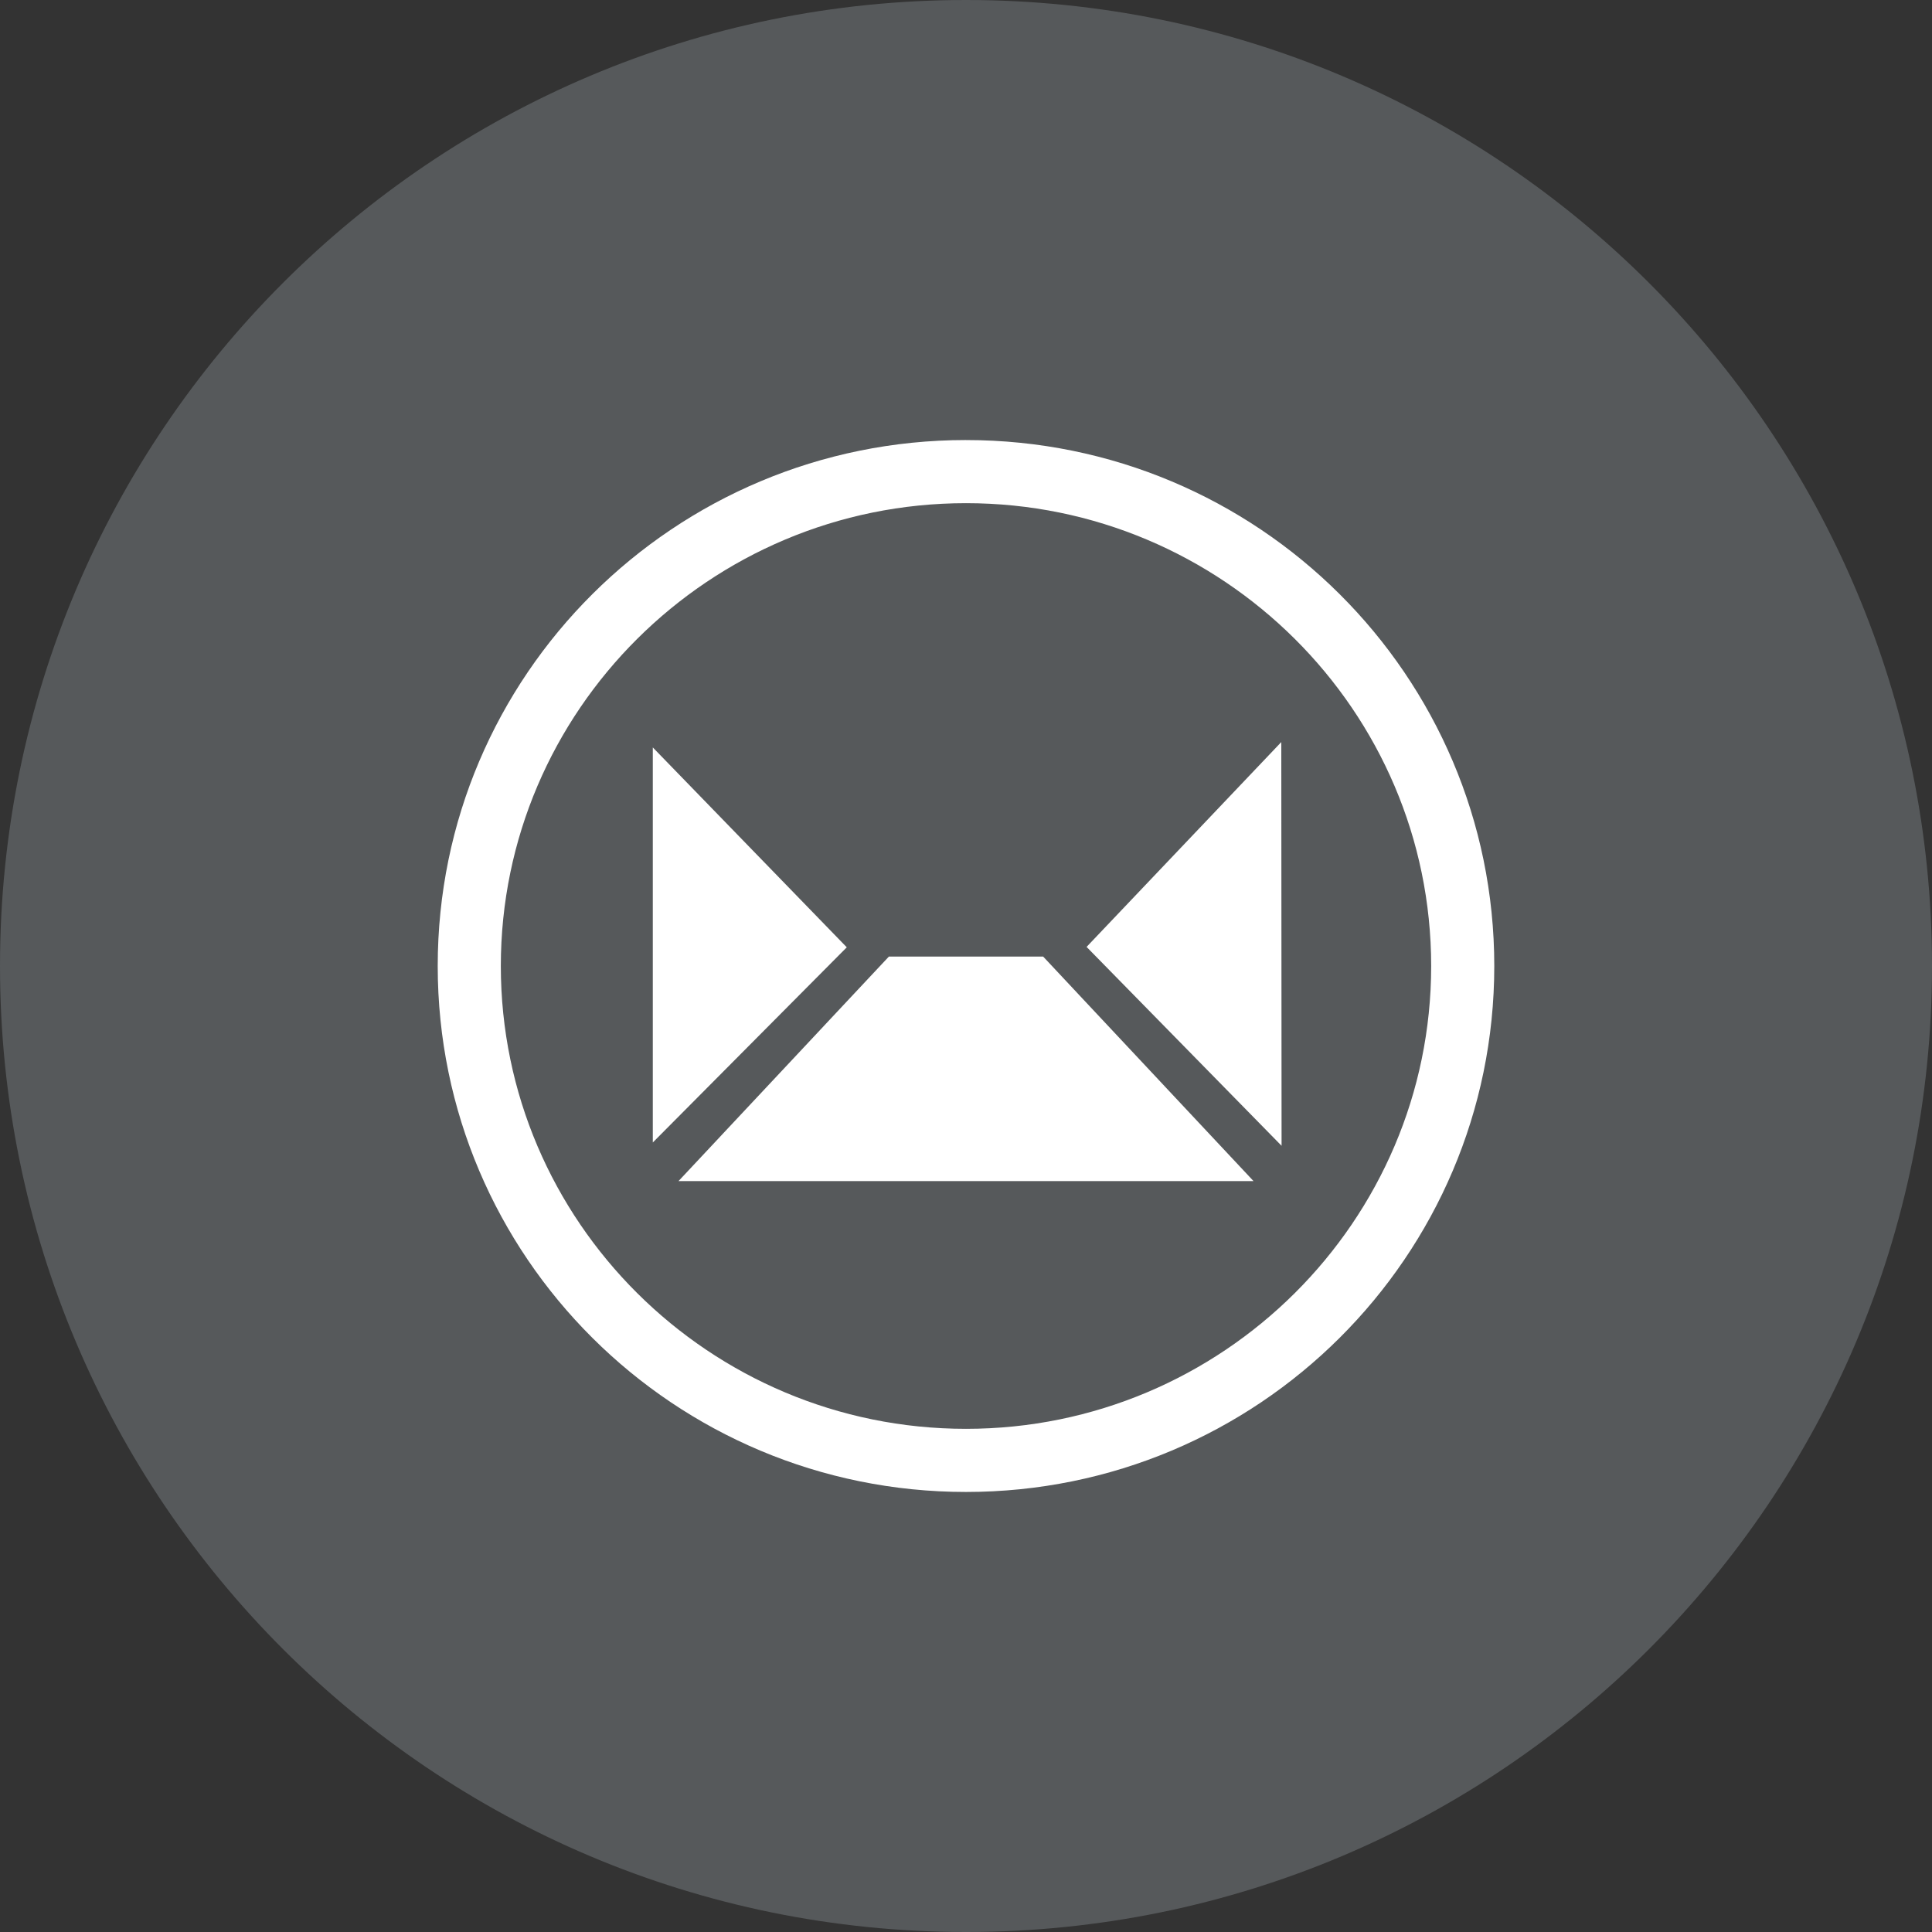 <svg xmlns="http://www.w3.org/2000/svg" width="1024" height="1024" fill="none">
   <rect width="100%" height="100%" fill="#333333" stroke="none"/>
   <g clip-path="url(#a)">
      <path fill="#56595B" d="M512 1024c282.77 0 512-229.23 512-512S794.77 0 512 0 0 229.23 0 512s229.23 512 512 512Z"/>
      <path fill="#fff" d="m346 396.16 102.81 105.93L346 605.54V396.16Zm333.11-2.85-103.2 108.57 103.35 105.41-.15-213.98ZM664.39 626l-111.5-119h-81.76L359.62 626h304.77ZM512 266.69c-135.95 0-246.55 110-246.55 245.31S376.05 757.31 512 757.31c135.95 0 246.55-110.04 246.55-245.31 0-135.27-110.6-245.31-246.55-245.31Zm0-33.45C666.64 233.23 792 358 792 512S666.64 790.77 512 790.77 232 666 232 512s125.36-278.77 280-278.77v.01Z"/>
   </g>
   <defs>
      <clipPath id="a">
         <path fill="#fff" d="M0 0h1024v1024H0z"/>
      </clipPath>
   </defs>
</svg>
